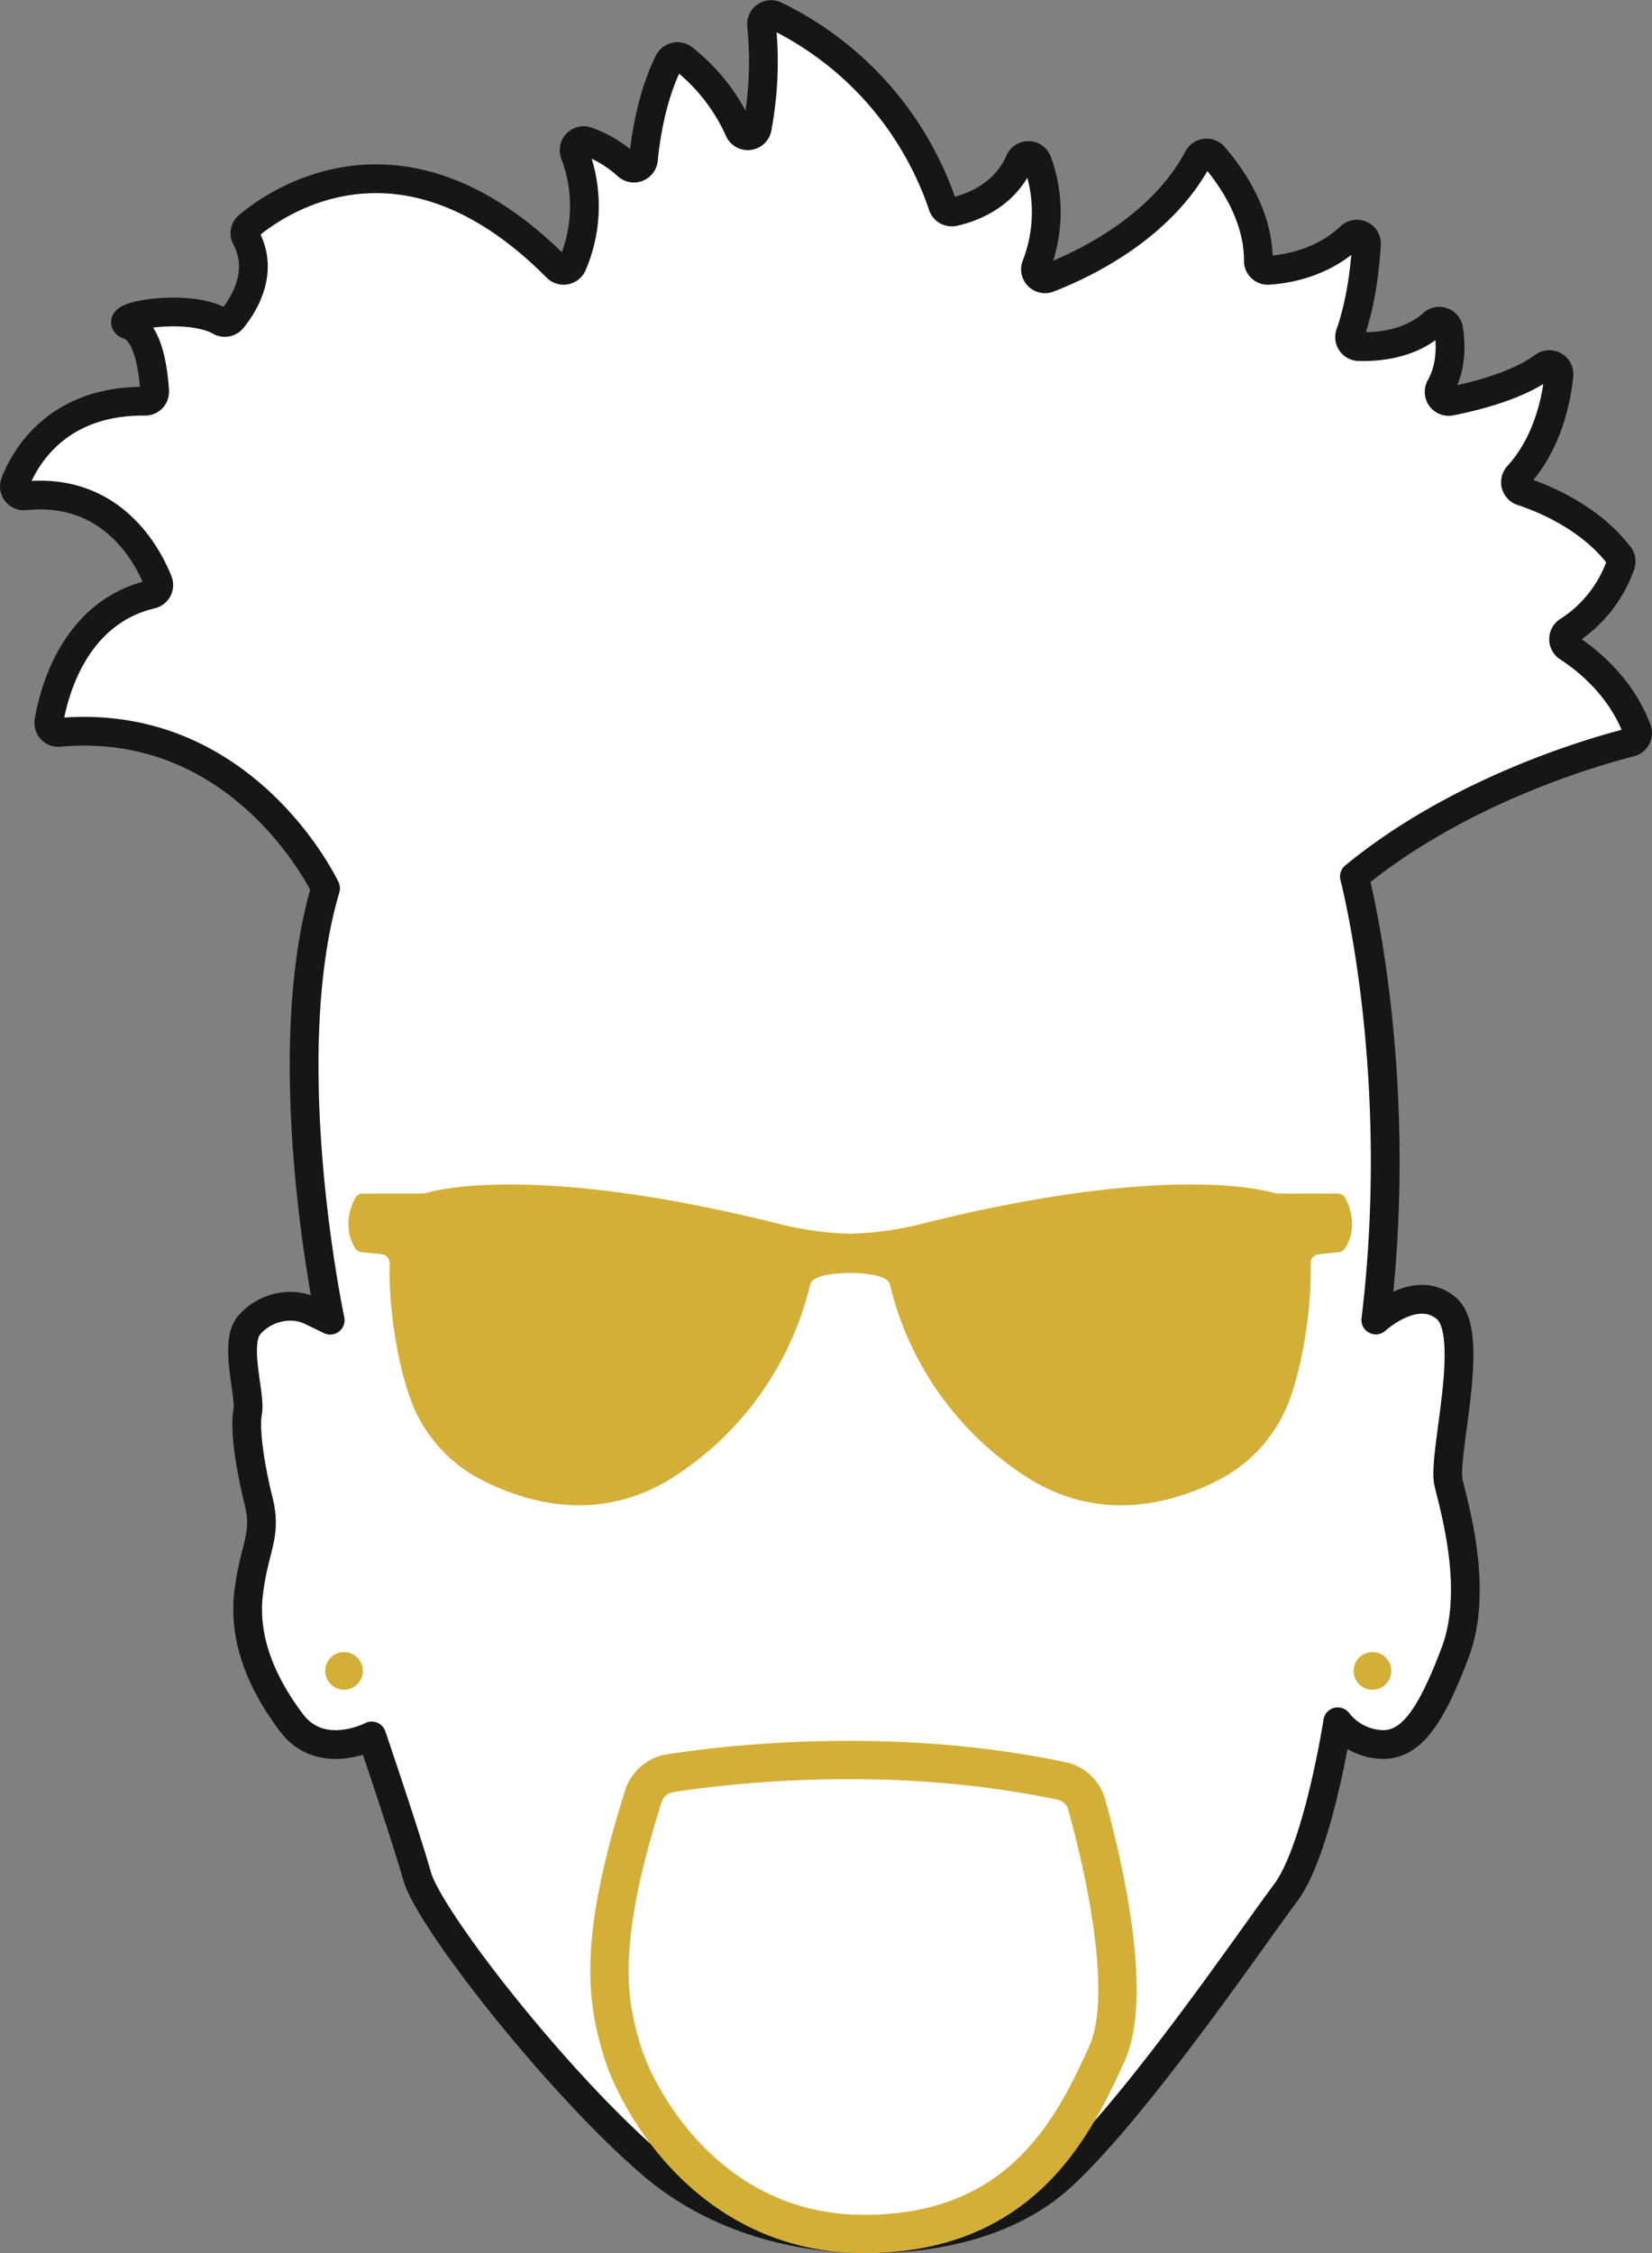 <svg xmlns="http://www.w3.org/2000/svg" viewBox="0 0 426.25 581.28"><rect x="0" y="0" width="426.25" height="581.28" fill="#808080" stroke="none"/><defs><style>.cls-1{fill:#fff;stroke:#161616;stroke-linejoin:round;stroke-width:7.42px;}.cls-1,.cls-2{stroke-linecap:round;}.cls-2{fill:none;stroke:#d4af37;stroke-linejoin:bevel;stroke-width:9.89px;}.cls-3{fill:#d4af37;}</style></defs><title>iso</title><g id="Capa_2" data-name="Capa 2"><g id="Zaquiel_Money" data-name="Zaquiel Money"><g id="iso"><g id="iso-2" data-name="iso"><path id="face" class="cls-1" d="M95.91,447.84s-13,6.81-20.7-3.4S62.73,422.88,64.15,411s4.82-14.74,2.56-23.82-3.63-18.54-2.8-22.92-3.66-17.73.41-22.43,10.83-6.08,15.88-3.67l5,2.42S70.89,273.41,84,229.17c0,0-20.87-44.51-68.71-40.23a2.45,2.45,0,0,1-2.67-2.84c1.35-7.91,6.72-28.16,26.52-32.79A2.46,2.46,0,0,0,40.78,150C38,143,28.67,125.64,6.46,127.92a2.46,2.46,0,0,1-2.58-3.32c2.79-7.07,11.19-21.27,33.51-21.1a2.44,2.44,0,0,0,2.51-2.56C39.6,96,38.39,85.81,33.47,84c-6.08-2.21,14.65-6,23.24-1.17a2.5,2.5,0,0,0,3.2-.53c2.88-3.51,8.37-12,3.57-21a2.42,2.42,0,0,1,.59-3c7.35-6.17,40-29.14,79.61,10.72a2.47,2.47,0,0,0,4-.75,38.17,38.17,0,0,0,.62-28.65,2.46,2.46,0,0,1,3.15-3.19,31.2,31.2,0,0,1,10.34,6.2,2.48,2.48,0,0,0,4.23-1.48c.63-6.47,2.27-16.54,6.53-25.15a2.5,2.5,0,0,1,3.77-.88,48.77,48.77,0,0,1,14.38,18.44,2.47,2.47,0,0,0,4.68-.55,93.17,93.17,0,0,0,1.11-26.56A2.46,2.46,0,0,1,200,4a84.47,84.47,0,0,1,43.24,49,2.47,2.47,0,0,0,2.83,1.64c4.12-.9,13-3.86,17-13a2.47,2.47,0,0,1,4.6.11,38,38,0,0,1-.31,26.78,2.46,2.46,0,0,0,3.18,3.22c9.68-3.76,29.14-13.2,38.62-31a2.46,2.46,0,0,1,4-.44c4.06,4.65,11.6,14.93,11.52,27a2.44,2.44,0,0,0,2.59,2.43c4.52-.28,13.81-1.73,21.18-8.69a2.46,2.46,0,0,1,4.12,2c-.35,6-1.36,15-4.21,23.11a2.46,2.46,0,0,0,2.25,3.26c4.6.13,13-.48,19-5.82A2.45,2.45,0,0,1,373.78,85c.61,3.94.74,9.73-2.09,14.8a2.47,2.47,0,0,0,2.57,3.72c6.85-1.36,17.49-4.12,24.07-9a2.48,2.48,0,0,1,3.9,2.32c-.72,6.85-3.08,17.68-10.55,25.89a2.46,2.46,0,0,0,1,4c6.05,2,17.65,6.89,25.11,16.62a2.46,2.46,0,0,1,.36,2.3,33.42,33.42,0,0,1-13.5,17.11,2.49,2.49,0,0,0-.12,4.2c5,3.23,13.67,10.19,17.84,21.25a2.51,2.51,0,0,1-1.71,3.32c-9.61,2.43-44,12.29-71.2,34.6,0,0,13.27,50.31,5.53,114.41,0,0,10.44-9.66,18.22-3s-1.11,38,.55,45,7.78,27.78,1.67,43.88-11.11,23.64-18.61,23.64a15.19,15.19,0,0,1-11.66-5.87s-5.07,33-13.51,44.22-38.18,55-57.7,73-50.1,16-50.1,16-31.1,2-55.69-19.13-57.38-63.23-60.5-74.16S95.91,447.84,95.91,447.84Z"/><path id="beard" class="cls-2" d="M172.87,457.47c14.48-2.26,56.92-7.34,101.11,2a8.54,8.54,0,0,1,6.42,6.09c3.63,13.06,12.35,48.46,5.2,64.28-8.86,19.61-22.45,46.49-62.62,46.49s-58.82-34.78-62.61-47.75c-3.64-12.43-6.41-27.19,5.64-65.19A8.6,8.6,0,0,1,172.87,457.47Z"/><path id="glass" class="cls-3" d="M347.12,309.1a2.24,2.24,0,0,0-2-1.18h-15.5a2.11,2.11,0,0,1-.66-.1c-3-.9-28.56-7.64-90.34,7.7a83.71,83.71,0,0,1-19.24,2.76,83.74,83.74,0,0,1-19.25-2.76c-61.78-15.34-87.38-8.6-90.34-7.7a2.11,2.11,0,0,1-.66.1H93.64a2.24,2.24,0,0,0-2,1.18c-3.27,6.38-1.19,11,0,12.92a2.24,2.24,0,0,0,1.67,1l5.22.56a2.27,2.27,0,0,1,2,2.32c-.3,14.38,3,29.78,6.3,37.37a38,38,0,0,0,17.65,18.63c11.37,5.79,30.06,11.25,49-.65A81.5,81.5,0,0,0,209,331.54a2.29,2.29,0,0,1,.83-1.33c3.18-2.41,15.83-2.41,19,0a2.29,2.29,0,0,1,.83,1.33,81.5,81.5,0,0,0,35.56,49.72c18.94,11.9,37.63,6.44,49,.65a38,38,0,0,0,17.65-18.63c3.32-7.59,6.6-23,6.3-37.37a2.27,2.27,0,0,1,2-2.32l5.22-.56a2.24,2.24,0,0,0,1.67-1C348.31,320.14,350.39,315.48,347.12,309.1Z"/></g><g id="earings"><circle class="cls-3" cx="88.77" cy="431.07" r="4.86"/><circle class="cls-3" cx="354.12" cy="431.07" r="4.86"/></g></g></g></g></svg>